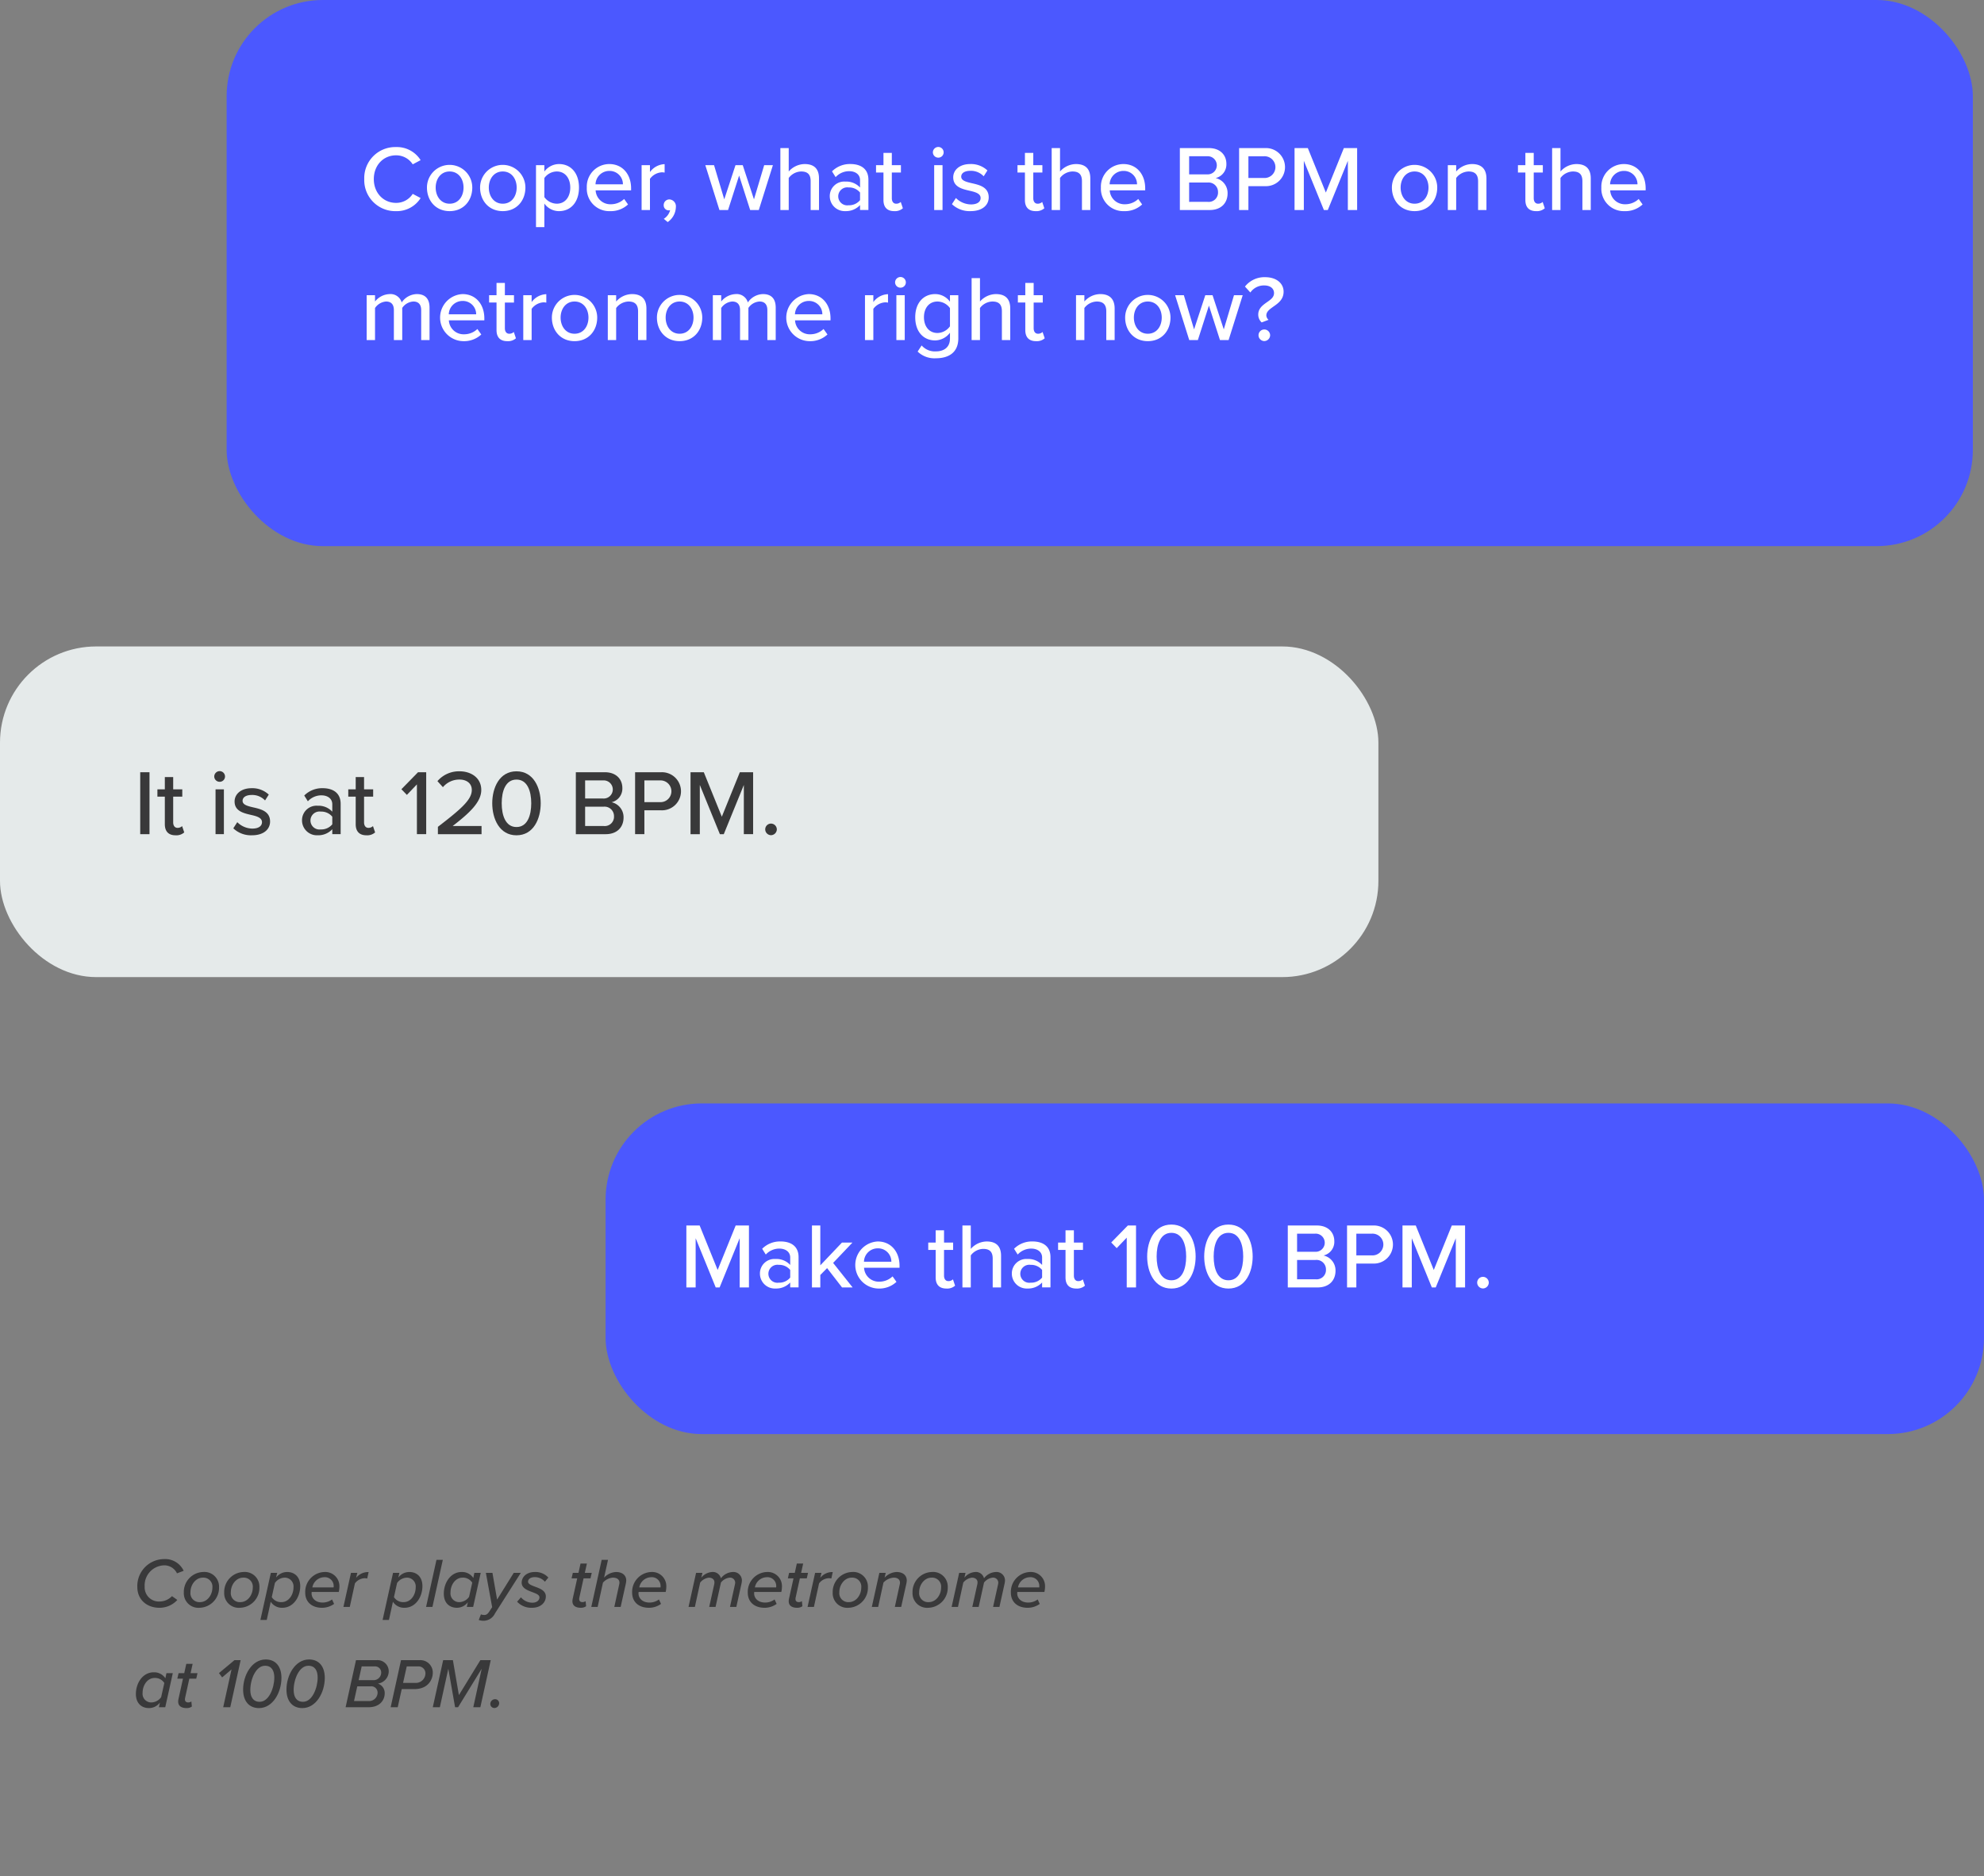 <svg id="Layer_1" data-name="Layer 1" xmlns="http://www.w3.org/2000/svg" viewBox="0 0 534 505">
  <rect x="0" y="0" width="534" height="505" fill="#808080" stroke="none"/>
  <defs>
    <style>
      .cls-1 {
        fill: #4b58ff;
      }

      .cls-2 {
        fill: #fff;
      }

      .cls-3 {
        fill: #e5eaea;
      }

      .cls-4 {
        fill: #39393a;
      }
    </style>
  </defs>
  <title>f38b165f-e4e8-4b8a-88fb-c7b226d5a146</title>
  <g>
    <rect class="cls-1" x="61" width="470" height="147" rx="25.892" ry="25.892"/>
    <g>
      <path class="cls-2" d="M98.041,48.206a8.347,8.347,0,0,1,8.548-8.623,7.54,7.54,0,0,1,6.623,3.524l-2.125,1.125a5.281,5.281,0,0,0-4.5-2.424c-3.375,0-5.974,2.649-5.974,6.4,0,3.724,2.6,6.4,5.974,6.4a5.281,5.281,0,0,0,4.5-2.425l2.125,1.125a7.572,7.572,0,0,1-6.623,3.524A8.347,8.347,0,0,1,98.041,48.206Z"/>
      <path class="cls-2" d="M114.915,50.48a6.1,6.1,0,1,1,12.2,0c0,3.5-2.324,6.348-6.1,6.348C117.265,56.829,114.915,53.979,114.915,50.48Zm9.848,0c0-2.274-1.324-4.324-3.749-4.324-2.4,0-3.749,2.05-3.749,4.324,0,2.3,1.35,4.349,3.749,4.349C123.438,54.829,124.763,52.78,124.763,50.48Z"/>
      <path class="cls-2" d="M129.215,50.48a6.1,6.1,0,1,1,12.2,0c0,3.5-2.324,6.348-6.1,6.348C131.564,56.829,129.215,53.979,129.215,50.48Zm9.848,0c0-2.274-1.324-4.324-3.749-4.324-2.4,0-3.749,2.05-3.749,4.324,0,2.3,1.35,4.349,3.749,4.349C137.738,54.829,139.063,52.78,139.063,50.48Z"/>
      <path class="cls-2" d="M144.265,61.128V44.457h2.249v1.725a4.921,4.921,0,0,1,3.949-2.024c3.149,0,5.374,2.375,5.374,6.324s-2.225,6.348-5.374,6.348a4.817,4.817,0,0,1-3.949-2.049v6.349Zm5.6-14.972a4.136,4.136,0,0,0-3.35,1.774v5.124a4.2,4.2,0,0,0,3.35,1.774c2.249,0,3.624-1.824,3.624-4.349C153.487,47.981,152.112,46.156,149.863,46.156Z"/>
      <path class="cls-2" d="M163.988,44.157c3.624,0,5.873,2.824,5.873,6.523v.55h-9.547a3.958,3.958,0,0,0,4.1,3.749,5.134,5.134,0,0,0,3.574-1.424l1.05,1.475a6.79,6.79,0,0,1-4.849,1.8,6.037,6.037,0,0,1-6.249-6.348A6.071,6.071,0,0,1,163.988,44.157Zm-3.7,5.449h7.373a3.571,3.571,0,0,0-3.674-3.6A3.7,3.7,0,0,0,160.289,49.605Z"/>
      <path class="cls-2" d="M172.689,44.457h2.249v1.85a5.129,5.129,0,0,1,3.949-2.125v2.274a3.547,3.547,0,0,0-.774-.075,4.266,4.266,0,0,0-3.175,1.75v8.4h-2.249Z"/>
      <path class="cls-2" d="M178.664,58.9a3.886,3.886,0,0,0,1.7-2.325c-.05,0-.249.05-.374.05a1.348,1.348,0,0,1-1.351-1.425,1.515,1.515,0,0,1,1.525-1.524,1.85,1.85,0,0,1,1.749,2.074,5.056,5.056,0,0,1-2.2,4.024Z"/>
      <path class="cls-2" d="M198.937,47.256l-2.975,9.273h-2.324l-3.8-12.072h2.35l2.749,9.2,3.024-9.2h1.949l3.024,9.2,2.749-9.2h2.35l-3.8,12.072h-2.324Z"/>
      <path class="cls-2" d="M218.187,48.756c0-2-1.025-2.6-2.575-2.6a4.315,4.315,0,0,0-3.324,1.75v8.623h-2.249V39.858h2.249v6.3a5.8,5.8,0,0,1,4.274-2c2.574,0,3.874,1.3,3.874,3.849v8.523h-2.249Z"/>
      <path class="cls-2" d="M231.486,55.2a5.175,5.175,0,0,1-3.949,1.625,4.012,4.012,0,0,1-4.2-4,3.9,3.9,0,0,1,4.2-3.949,5.035,5.035,0,0,1,3.949,1.6v-2c0-1.5-1.225-2.4-2.949-2.4a4.938,4.938,0,0,0-3.624,1.6l-.975-1.55a6.785,6.785,0,0,1,4.948-1.975c2.625,0,4.849,1.15,4.849,4.224v8.148h-2.249Zm0-3.374a3.824,3.824,0,0,0-3.1-1.375,2.425,2.425,0,1,0,0,4.8,3.824,3.824,0,0,0,3.1-1.375Z"/>
      <path class="cls-2" d="M237.788,53.854V46.431h-2V44.457h2v-3.3h2.249v3.3h2.449v1.975h-2.449v6.923c0,.85.4,1.475,1.175,1.475a1.73,1.73,0,0,0,1.225-.475l.575,1.7a3.2,3.2,0,0,1-2.35.775C238.763,56.829,237.788,55.754,237.788,53.854Z"/>
      <path class="cls-2" d="M251.088,41.008a1.467,1.467,0,0,1,1.449-1.45,1.451,1.451,0,0,1,1.45,1.45,1.43,1.43,0,0,1-1.45,1.424A1.445,1.445,0,0,1,251.088,41.008Zm.35,3.449h2.249V56.529h-2.249Z"/>
      <path class="cls-2" d="M257.287,53.3a5.85,5.85,0,0,0,4.049,1.725c1.7,0,2.6-.7,2.6-1.725,0-1.2-1.375-1.6-2.924-1.95-2.05-.475-4.449-1.025-4.449-3.624,0-1.924,1.649-3.574,4.6-3.574a6.461,6.461,0,0,1,4.6,1.725l-1,1.575a4.708,4.708,0,0,0-3.574-1.475c-1.525,0-2.475.6-2.475,1.575,0,1.05,1.3,1.4,2.8,1.75,2.1.475,4.6,1.05,4.6,3.824,0,2.074-1.7,3.7-4.874,3.7a6.866,6.866,0,0,1-5.023-1.875Z"/>
      <path class="cls-2" d="M275.861,53.854V46.431h-2V44.457h2v-3.3h2.25v3.3h2.449v1.975h-2.449v6.923c0,.85.4,1.475,1.175,1.475a1.732,1.732,0,0,0,1.225-.475l.574,1.7a3.2,3.2,0,0,1-2.35.775C276.836,56.829,275.861,55.754,275.861,53.854Z"/>
      <path class="cls-2" d="M291.21,48.756c0-2-1.025-2.6-2.575-2.6a4.315,4.315,0,0,0-3.324,1.75v8.623h-2.249V39.858h2.249v6.3a5.8,5.8,0,0,1,4.274-2c2.574,0,3.874,1.3,3.874,3.849v8.523H291.21Z"/>
      <path class="cls-2" d="M302.36,44.157c3.624,0,5.873,2.824,5.873,6.523v.55h-9.547a3.958,3.958,0,0,0,4.1,3.749,5.134,5.134,0,0,0,3.574-1.424l1.05,1.475a6.79,6.79,0,0,1-4.849,1.8,6.037,6.037,0,0,1-6.249-6.348A6.071,6.071,0,0,1,302.36,44.157Zm-3.7,5.449h7.373a3.571,3.571,0,0,0-3.674-3.6A3.7,3.7,0,0,0,298.661,49.605Z"/>
      <path class="cls-2" d="M317.562,39.858h7.823c2.974,0,4.7,1.825,4.7,4.249a3.77,3.77,0,0,1-2.9,3.824,4.122,4.122,0,0,1,3.225,4.1c0,2.625-1.75,4.5-4.824,4.5h-8.022Zm7.348,7.073a2.442,2.442,0,1,0,0-4.874h-4.849v4.874Zm.125,7.4a2.506,2.506,0,0,0,2.8-2.624,2.544,2.544,0,0,0-2.8-2.574h-4.974v5.2Z"/>
      <path class="cls-2" d="M333.511,39.858h7.023a5.128,5.128,0,1,1,0,10.248h-4.523v6.423h-2.5Zm6.7,2.2h-4.2v5.849h4.2a2.928,2.928,0,1,0,0-5.849Z"/>
      <path class="cls-2" d="M362.782,43.282l-5.4,13.247h-1.05l-5.4-13.247V56.529h-2.5V39.858h3.574l4.849,11.972,4.849-11.972h3.574V56.529h-2.5Z"/>
      <path class="cls-2" d="M374.636,50.48a6.1,6.1,0,1,1,12.2,0c0,3.5-2.324,6.348-6.1,6.348C376.984,56.829,374.636,53.979,374.636,50.48Zm9.848,0c0-2.274-1.325-4.324-3.749-4.324-2.4,0-3.75,2.05-3.75,4.324,0,2.3,1.351,4.349,3.75,4.349C383.158,54.829,384.483,52.78,384.483,50.48Z"/>
      <path class="cls-2" d="M397.833,48.806c0-2-1.024-2.649-2.574-2.649a4.313,4.313,0,0,0-3.324,1.75v8.623h-2.25V44.457h2.25v1.7a5.756,5.756,0,0,1,4.273-2c2.55,0,3.874,1.35,3.874,3.9v8.473h-2.249Z"/>
      <path class="cls-2" d="M410.56,53.854V46.431h-2V44.457h2v-3.3h2.249v3.3h2.449v1.975h-2.449v6.923c0,.85.4,1.475,1.175,1.475a1.73,1.73,0,0,0,1.225-.475l.575,1.7a3.2,3.2,0,0,1-2.35.775C411.534,56.829,410.56,55.754,410.56,53.854Z"/>
      <path class="cls-2" d="M425.907,48.756c0-2-1.024-2.6-2.574-2.6a4.313,4.313,0,0,0-3.324,1.75v8.623h-2.25V39.858h2.25v6.3a5.8,5.8,0,0,1,4.273-2c2.575,0,3.874,1.3,3.874,3.849v8.523h-2.249Z"/>
      <path class="cls-2" d="M437.058,44.157c3.624,0,5.874,2.824,5.874,6.523v.55h-9.548a3.959,3.959,0,0,0,4.1,3.749,5.13,5.13,0,0,0,3.574-1.424l1.05,1.475a6.789,6.789,0,0,1-4.849,1.8,6.037,6.037,0,0,1-6.248-6.348A6.071,6.071,0,0,1,437.058,44.157Zm-3.7,5.449h7.374a3.572,3.572,0,0,0-3.675-3.6A3.7,3.7,0,0,0,433.358,49.605Z"/>
      <path class="cls-2" d="M113.362,83.481c0-1.4-.625-2.325-2.1-2.325a3.89,3.89,0,0,0-3,1.725v8.648h-2.249V83.481c0-1.4-.6-2.325-2.125-2.325a3.948,3.948,0,0,0-2.949,1.75v8.623H98.69V79.457h2.249v1.7a5.227,5.227,0,0,1,3.9-2,3.119,3.119,0,0,1,3.274,2.25,5.063,5.063,0,0,1,4.074-2.25c2.224,0,3.424,1.225,3.424,3.649v8.723h-2.249Z"/>
      <path class="cls-2" d="M124.489,79.157c3.624,0,5.873,2.824,5.873,6.523v.55h-9.547a3.958,3.958,0,0,0,4.1,3.749,5.134,5.134,0,0,0,3.574-1.424l1.05,1.475a6.79,6.79,0,0,1-4.849,1.8,6.34,6.34,0,0,1-.2-12.672Zm-3.7,5.449h7.373a3.571,3.571,0,0,0-3.674-3.6A3.7,3.7,0,0,0,120.79,84.605Z"/>
      <path class="cls-2" d="M133.641,88.854V81.431h-2V79.457h2v-3.3h2.249v3.3h2.449v1.975H135.89v6.923c0,.85.4,1.475,1.175,1.475a1.73,1.73,0,0,0,1.225-.475l.575,1.7a3.2,3.2,0,0,1-2.35.775C134.615,91.829,133.641,90.754,133.641,88.854Z"/>
      <path class="cls-2" d="M140.84,79.457h2.25v1.85a5.129,5.129,0,0,1,3.949-2.125v2.274a3.563,3.563,0,0,0-.775-.075,4.264,4.264,0,0,0-3.174,1.75v8.4h-2.25Z"/>
      <path class="cls-2" d="M148.54,85.48a6.1,6.1,0,1,1,12.2,0c0,3.5-2.324,6.348-6.1,6.348C150.89,91.829,148.54,88.979,148.54,85.48Zm9.848,0c0-2.274-1.324-4.324-3.749-4.324-2.4,0-3.749,2.05-3.749,4.324,0,2.3,1.35,4.349,3.749,4.349C157.063,89.829,158.388,87.78,158.388,85.48Z"/>
      <path class="cls-2" d="M171.738,83.806c0-2-1.025-2.649-2.575-2.649a4.315,4.315,0,0,0-3.324,1.75v8.623H163.59V79.457h2.249v1.7a5.757,5.757,0,0,1,4.274-2c2.55,0,3.874,1.35,3.874,3.9v8.473h-2.249Z"/>
      <path class="cls-2" d="M176.814,85.48a6.1,6.1,0,1,1,12.2,0c0,3.5-2.324,6.348-6.1,6.348C179.164,91.829,176.814,88.979,176.814,85.48Zm9.848,0c0-2.274-1.324-4.324-3.749-4.324-2.4,0-3.749,2.05-3.749,4.324,0,2.3,1.35,4.349,3.749,4.349C185.338,89.829,186.662,87.78,186.662,85.48Z"/>
      <path class="cls-2" d="M206.536,83.481c0-1.4-.625-2.325-2.1-2.325a3.89,3.89,0,0,0-3,1.725v8.648h-2.249V83.481c0-1.4-.6-2.325-2.125-2.325a3.948,3.948,0,0,0-2.949,1.75v8.623h-2.249V79.457h2.249v1.7a5.227,5.227,0,0,1,3.9-2,3.119,3.119,0,0,1,3.274,2.25,5.063,5.063,0,0,1,4.074-2.25c2.224,0,3.424,1.225,3.424,3.649v8.723h-2.249Z"/>
      <path class="cls-2" d="M217.663,79.157c3.624,0,5.873,2.824,5.873,6.523v.55h-9.547a3.958,3.958,0,0,0,4.1,3.749,5.134,5.134,0,0,0,3.574-1.424l1.05,1.475a6.79,6.79,0,0,1-4.849,1.8,6.34,6.34,0,0,1-.2-12.672Zm-3.7,5.449h7.373a3.571,3.571,0,0,0-3.674-3.6A3.7,3.7,0,0,0,213.964,84.605Z"/>
      <path class="cls-2" d="M232.813,79.457h2.25v1.85a5.129,5.129,0,0,1,3.949-2.125v2.274a3.563,3.563,0,0,0-.775-.075,4.264,4.264,0,0,0-3.174,1.75v8.4h-2.25Z"/>
      <path class="cls-2" d="M240.914,76.008a1.467,1.467,0,0,1,1.449-1.45,1.451,1.451,0,0,1,1.45,1.45,1.43,1.43,0,0,1-1.45,1.424A1.445,1.445,0,0,1,240.914,76.008Zm.35,3.449h2.249V91.529h-2.249Z"/>
      <path class="cls-2" d="M248.063,92.979a4.709,4.709,0,0,0,3.874,1.6c1.874,0,3.749-.9,3.749-3.449V89.554a5.089,5.089,0,0,1-3.975,2.075c-3.124,0-5.373-2.3-5.373-6.249,0-3.874,2.249-6.224,5.373-6.224a4.928,4.928,0,0,1,3.975,2.05v-1.75h2.249v11.6c0,4.149-3.024,5.374-6,5.374a6.489,6.489,0,0,1-4.949-1.8Zm7.623-10.048a4.21,4.21,0,0,0-3.35-1.774c-2.249,0-3.649,1.75-3.649,4.224,0,2.5,1.4,4.249,3.649,4.249a4.231,4.231,0,0,0,3.35-1.8Z"/>
      <path class="cls-2" d="M269.661,83.756c0-2-1.024-2.6-2.574-2.6a4.313,4.313,0,0,0-3.324,1.75v8.623h-2.25V74.858h2.25v6.3a5.8,5.8,0,0,1,4.273-2c2.575,0,3.874,1.3,3.874,3.849v8.523h-2.249Z"/>
      <path class="cls-2" d="M275.963,88.854V81.431h-2V79.457h2v-3.3h2.25v3.3h2.449v1.975h-2.449v6.923c0,.85.4,1.475,1.175,1.475a1.732,1.732,0,0,0,1.225-.475l.574,1.7a3.2,3.2,0,0,1-2.35.775C276.938,91.829,275.963,90.754,275.963,88.854Z"/>
      <path class="cls-2" d="M297.761,83.806c0-2-1.024-2.649-2.574-2.649a4.313,4.313,0,0,0-3.324,1.75v8.623h-2.25V79.457h2.25v1.7a5.756,5.756,0,0,1,4.273-2c2.55,0,3.874,1.35,3.874,3.9v8.473h-2.249Z"/>
      <path class="cls-2" d="M302.838,85.48a6.1,6.1,0,1,1,12.2,0c0,3.5-2.324,6.348-6.1,6.348C305.187,91.829,302.838,88.979,302.838,85.48Zm9.848,0c0-2.274-1.325-4.324-3.749-4.324-2.4,0-3.75,2.05-3.75,4.324,0,2.3,1.351,4.349,3.75,4.349C311.36,89.829,312.686,87.78,312.686,85.48Z"/>
      <path class="cls-2" d="M325.386,82.256l-2.975,9.273h-2.324l-3.8-12.072h2.35l2.75,9.2,3.023-9.2h1.95l3.024,9.2,2.749-9.2h2.35l-3.8,12.072h-2.324Z"/>
      <path class="cls-2" d="M340.985,81.356c1-.7,1.925-1.325,1.925-2.475,0-1.1-.85-2.049-2.649-2.049a4.419,4.419,0,0,0-3.724,1.9l-1.45-1.6a6.652,6.652,0,0,1,5.424-2.524c3.1,0,4.974,1.7,4.974,3.9,0,2.075-1.425,3.1-2.724,4-1,.725-1.925,1.35-1.925,2.4a1.689,1.689,0,0,0,.6,1.175l-1.85.7a2.808,2.808,0,0,1-.925-2.1C338.661,83.006,339.861,82.156,340.985,81.356Zm-.7,7.323a1.579,1.579,0,0,1,1.574,1.549,1.6,1.6,0,0,1-1.574,1.575,1.579,1.579,0,0,1-1.55-1.575A1.558,1.558,0,0,1,340.286,88.68Z"/>
    </g>
    <rect class="cls-3" y="174" width="371" height="89" rx="25.892" ry="25.892"/>
    <rect class="cls-1" x="163" y="297" width="371" height="89" rx="25.892" ry="25.892"/>
    <g>
      <path class="cls-4" d="M37.74,207.858h2.5v16.671h-2.5Z"/>
      <path class="cls-4" d="M44.365,221.854v-7.423h-2v-1.975h2v-3.3h2.249v3.3h2.449v1.975H46.614v6.923c0,.85.4,1.475,1.175,1.475a1.73,1.73,0,0,0,1.225-.475l.575,1.7a3.2,3.2,0,0,1-2.35.775C45.34,224.829,44.365,223.754,44.365,221.854Z"/>
      <path class="cls-4" d="M57.665,209.008a1.467,1.467,0,0,1,1.449-1.45,1.451,1.451,0,0,1,1.45,1.45,1.43,1.43,0,0,1-1.45,1.424A1.445,1.445,0,0,1,57.665,209.008Zm.35,3.449h2.249v12.072H58.015Z"/>
      <path class="cls-4" d="M63.864,221.3a5.85,5.85,0,0,0,4.049,1.725c1.7,0,2.6-.7,2.6-1.725,0-1.2-1.375-1.6-2.924-1.95-2.05-.475-4.449-1.025-4.449-3.624,0-1.924,1.649-3.574,4.6-3.574a6.461,6.461,0,0,1,4.6,1.725l-1,1.575a4.708,4.708,0,0,0-3.574-1.475c-1.525,0-2.475.6-2.475,1.575,0,1.05,1.3,1.4,2.8,1.75,2.1.475,4.6,1.05,4.6,3.824,0,2.074-1.7,3.7-4.874,3.7a6.866,6.866,0,0,1-5.023-1.875Z"/>
      <path class="cls-4" d="M89.437,223.2a5.173,5.173,0,0,1-3.948,1.625,4.011,4.011,0,0,1-4.2-4,3.9,3.9,0,0,1,4.2-3.949,5.034,5.034,0,0,1,3.948,1.6v-2c0-1.5-1.225-2.4-2.949-2.4a4.942,4.942,0,0,0-3.624,1.6l-.975-1.55a6.786,6.786,0,0,1,4.949-1.975c2.624,0,4.849,1.15,4.849,4.224v8.148h-2.25Zm0-3.374a3.823,3.823,0,0,0-3.1-1.375,2.425,2.425,0,1,0,0,4.8,3.823,3.823,0,0,0,3.1-1.375Z"/>
      <path class="cls-4" d="M95.738,221.854v-7.423h-2v-1.975h2v-3.3h2.25v3.3h2.449v1.975H97.988v6.923c0,.85.4,1.475,1.175,1.475a1.732,1.732,0,0,0,1.225-.475l.574,1.7a3.2,3.2,0,0,1-2.35.775C96.713,224.829,95.738,223.754,95.738,221.854Z"/>
      <path class="cls-4" d="M112.213,211.132l-2.7,2.825-1.475-1.525,4.475-4.574h2.2v16.671h-2.5Z"/>
      <path class="cls-4" d="M117.863,222.554c6.248-4.8,9.122-7.3,9.122-9.922,0-1.95-1.624-2.8-3.249-2.8a5.721,5.721,0,0,0-4.523,2.049l-1.475-1.625a7.62,7.62,0,0,1,5.974-2.649c3,0,5.823,1.7,5.823,5.024,0,3.249-3.124,6.173-7.7,9.7h7.773v2.2H117.863Z"/>
      <path class="cls-4" d="M139.012,207.608c4.623,0,6.522,4.474,6.522,8.6s-1.9,8.623-6.522,8.623-6.523-4.5-6.523-8.623S134.388,207.608,139.012,207.608Zm0,2.225c-2.95,0-3.975,3.124-3.975,6.374s1.024,6.4,3.975,6.4,3.974-3.149,3.974-6.4S141.961,209.833,139.012,209.833Z"/>
      <path class="cls-4" d="M154.987,207.858h7.823c2.975,0,4.7,1.825,4.7,4.249a3.77,3.77,0,0,1-2.9,3.824,4.121,4.121,0,0,1,3.224,4.1c0,2.625-1.749,4.5-4.823,4.5h-8.023Zm7.349,7.073a2.442,2.442,0,1,0,0-4.874h-4.849v4.874Zm.125,7.4a2.505,2.505,0,0,0,2.8-2.624,2.543,2.543,0,0,0-2.8-2.574h-4.974v5.2Z"/>
      <path class="cls-4" d="M170.938,207.858h7.023a5.128,5.128,0,1,1,0,10.248h-4.524v6.423h-2.5Zm6.7,2.2h-4.2v5.849h4.2a2.928,2.928,0,1,0,0-5.849Z"/>
      <path class="cls-4" d="M200.208,211.282l-5.4,13.247h-1.05l-5.4-13.247v13.247h-2.5V207.858h3.574l4.849,11.972,4.849-11.972h3.574v16.671h-2.5Z"/>
      <path class="cls-4" d="M207.512,221.68a1.579,1.579,0,0,1,1.574,1.549,1.6,1.6,0,0,1-1.574,1.575,1.579,1.579,0,0,1-1.55-1.575A1.558,1.558,0,0,1,207.512,221.68Z"/>
    </g>
    <g>
      <path class="cls-2" d="M199.087,333.282l-5.4,13.247h-1.05l-5.4-13.247v13.247h-2.5V329.858h3.574l4.849,11.972,4.849-11.972h3.574v16.671h-2.5Z"/>
      <path class="cls-2" d="M212.688,345.2a5.175,5.175,0,0,1-3.949,1.625,4.012,4.012,0,0,1-4.2-4,3.9,3.9,0,0,1,4.2-3.949,5.035,5.035,0,0,1,3.949,1.6v-2c0-1.5-1.225-2.4-2.949-2.4a4.938,4.938,0,0,0-3.624,1.6l-.975-1.55a6.785,6.785,0,0,1,4.948-1.975c2.625,0,4.849,1.15,4.849,4.224v8.148h-2.249Zm0-3.374a3.824,3.824,0,0,0-3.1-1.375,2.425,2.425,0,1,0,0,4.8,3.824,3.824,0,0,0,3.1-1.375Z"/>
      <path class="cls-2" d="M222.614,341.33l-1.825,1.85v3.349H218.54V329.858h2.249V340.58l5.824-6.124h2.824l-5.2,5.474,5.249,6.6h-2.85Z"/>
      <path class="cls-2" d="M236.238,334.157c3.624,0,5.874,2.824,5.874,6.523v.55h-9.548a3.959,3.959,0,0,0,4.1,3.749,5.13,5.13,0,0,0,3.574-1.424l1.05,1.475a6.789,6.789,0,0,1-4.849,1.8,6.34,6.34,0,0,1-.2-12.672Zm-3.7,5.449h7.374a3.572,3.572,0,0,0-3.675-3.6A3.7,3.7,0,0,0,232.539,339.605Z"/>
      <path class="cls-2" d="M251.84,343.854v-7.423h-2v-1.975h2v-3.3h2.249v3.3h2.449v1.975h-2.449v6.923c0,.85.4,1.475,1.175,1.475a1.73,1.73,0,0,0,1.225-.475l.575,1.7a3.2,3.2,0,0,1-2.35.775C252.814,346.829,251.84,345.754,251.84,343.854Z"/>
      <path class="cls-2" d="M267.188,338.756c0-2-1.024-2.6-2.574-2.6a4.313,4.313,0,0,0-3.324,1.75v8.623h-2.25V329.858h2.25v6.3a5.8,5.8,0,0,1,4.273-2c2.575,0,3.874,1.3,3.874,3.849v8.523h-2.249Z"/>
      <path class="cls-2" d="M280.487,345.2a5.173,5.173,0,0,1-3.948,1.625,4.011,4.011,0,0,1-4.2-4,3.9,3.9,0,0,1,4.2-3.949,5.034,5.034,0,0,1,3.948,1.6v-2c0-1.5-1.225-2.4-2.949-2.4a4.942,4.942,0,0,0-3.624,1.6l-.975-1.55a6.786,6.786,0,0,1,4.949-1.975c2.624,0,4.849,1.15,4.849,4.224v8.148h-2.25Zm0-3.374a3.823,3.823,0,0,0-3.1-1.375,2.425,2.425,0,1,0,0,4.8,3.823,3.823,0,0,0,3.1-1.375Z"/>
      <path class="cls-2" d="M286.789,343.854v-7.423h-2v-1.975h2v-3.3h2.25v3.3h2.449v1.975h-2.449v6.923c0,.85.4,1.475,1.175,1.475a1.732,1.732,0,0,0,1.225-.475l.574,1.7a3.2,3.2,0,0,1-2.35.775C287.764,346.829,286.789,345.754,286.789,343.854Z"/>
      <path class="cls-2" d="M303.264,333.132l-2.7,2.825-1.475-1.525,4.475-4.574h2.2v16.671h-2.5Z"/>
      <path class="cls-2" d="M315.287,329.608c4.624,0,6.523,4.474,6.523,8.6s-1.9,8.623-6.523,8.623-6.523-4.5-6.523-8.623S310.663,329.608,315.287,329.608Zm0,2.225c-2.949,0-3.974,3.124-3.974,6.374s1.024,6.4,3.974,6.4,3.974-3.149,3.974-6.4S318.236,331.833,315.287,331.833Z"/>
      <path class="cls-2" d="M330.638,329.608c4.623,0,6.522,4.474,6.522,8.6s-1.9,8.623-6.522,8.623-6.523-4.5-6.523-8.623S326.014,329.608,330.638,329.608Zm0,2.225c-2.95,0-3.975,3.124-3.975,6.374s1.024,6.4,3.975,6.4,3.974-3.149,3.974-6.4S333.587,331.833,330.638,331.833Z"/>
      <path class="cls-2" d="M346.613,329.858h7.823c2.975,0,4.7,1.825,4.7,4.249a3.77,3.77,0,0,1-2.9,3.824,4.121,4.121,0,0,1,3.224,4.1c0,2.625-1.749,4.5-4.823,4.5h-8.023Zm7.349,7.073a2.442,2.442,0,1,0,0-4.874h-4.849v4.874Zm.125,7.4a2.505,2.505,0,0,0,2.8-2.624,2.543,2.543,0,0,0-2.8-2.574h-4.974v5.2Z"/>
      <path class="cls-2" d="M362.563,329.858h7.023a5.128,5.128,0,1,1,0,10.248h-4.524v6.423h-2.5Zm6.7,2.2h-4.2v5.849h4.2a2.928,2.928,0,1,0,0-5.849Z"/>
      <path class="cls-2" d="M391.834,333.282l-5.4,13.247h-1.05l-5.4-13.247v13.247h-2.5V329.858h3.574l4.849,11.972,4.849-11.972h3.574v16.671h-2.5Z"/>
      <path class="cls-2" d="M399.138,343.68a1.579,1.579,0,0,1,1.574,1.549,1.6,1.6,0,0,1-1.574,1.575,1.579,1.579,0,0,1-1.55-1.575A1.558,1.558,0,0,1,399.138,343.68Z"/>
    </g>
    <g>
      <path class="cls-4" d="M44.136,419.647a5.5,5.5,0,0,1,5.3,3.153l-1.8.684a3.76,3.76,0,0,0-3.59-2.147,5.4,5.4,0,0,0-5.11,5.718,3.819,3.819,0,0,0,4.084,4.008,4.645,4.645,0,0,0,3.268-1.444l1.444,1.026a6.449,6.449,0,0,1-4.826,2.109c-3.4,0-5.945-2.2-5.945-5.585A7.255,7.255,0,0,1,44.136,419.647Z"/>
      <path class="cls-4" d="M54.643,423.123a3.948,3.948,0,0,1,4.313,4.1,5.38,5.38,0,0,1-5.187,5.528,3.923,3.923,0,0,1-4.293-4.1A5.376,5.376,0,0,1,54.643,423.123Zm-.038,1.52c-1.956,0-3.343,1.938-3.343,3.932a2.412,2.412,0,0,0,2.564,2.66c1.956,0,3.344-1.918,3.344-3.932A2.422,2.422,0,0,0,54.6,424.643Z"/>
      <path class="cls-4" d="M65.511,423.123a3.948,3.948,0,0,1,4.313,4.1,5.38,5.38,0,0,1-5.187,5.528,3.923,3.923,0,0,1-4.293-4.1A5.375,5.375,0,0,1,65.511,423.123Zm-.038,1.52c-1.957,0-3.344,1.938-3.344,3.932a2.412,2.412,0,0,0,2.564,2.66c1.957,0,3.344-1.918,3.344-3.932A2.421,2.421,0,0,0,65.473,424.643Z"/>
      <path class="cls-4" d="M71.8,436.022H70.09L72.9,423.351h1.71l-.3,1.273a3.743,3.743,0,0,1,2.964-1.5c2.089,0,3.533,1.387,3.533,3.8,0,2.906-1.824,5.832-4.825,5.832a3.594,3.594,0,0,1-3.116-1.615Zm4.807-11.379a3.333,3.333,0,0,0-2.622,1.444l-.836,3.8a2.926,2.926,0,0,0,2.6,1.349c1.938,0,3.249-1.937,3.249-3.989A2.364,2.364,0,0,0,76.606,424.643Z"/>
      <path class="cls-4" d="M87.341,423.123a3.809,3.809,0,0,1,4.009,4.046,5.968,5.968,0,0,1-.171,1.33H83.9a2.176,2.176,0,0,0-.038.38c0,1.235.988,2.47,2.964,2.47a4.261,4.261,0,0,0,2.546-.836l.551,1.2a5.586,5.586,0,0,1-3.211,1.045c-2.83,0-4.559-1.6-4.559-4.084A5.351,5.351,0,0,1,87.341,423.123Zm2.47,3.837a2.362,2.362,0,0,0-2.6-2.432,3.325,3.325,0,0,0-3.135,2.736h5.719A1.477,1.477,0,0,0,89.811,426.96Z"/>
      <path class="cls-4" d="M94.467,423.351h1.71l-.323,1.349a4.107,4.107,0,0,1,3.362-1.558l-.38,1.729a4.448,4.448,0,0,0-.76-.076,3.483,3.483,0,0,0-2.546,1.387l-1.387,6.345h-1.71Z"/>
      <path class="cls-4" d="M104.688,436.022h-1.71l2.812-12.671h1.71l-.3,1.273a3.743,3.743,0,0,1,2.964-1.5c2.089,0,3.533,1.387,3.533,3.8,0,2.906-1.824,5.832-4.825,5.832a3.594,3.594,0,0,1-3.116-1.615Zm4.807-11.379a3.333,3.333,0,0,0-2.622,1.444l-.836,3.8a2.926,2.926,0,0,0,2.6,1.349c1.938,0,3.249-1.937,3.249-3.989A2.364,2.364,0,0,0,109.5,424.643Z"/>
      <path class="cls-4" d="M117.476,419.856h1.709l-2.792,12.671h-1.71Z"/>
      <path class="cls-4" d="M127.677,423.351h1.71l-2.032,9.176h-1.71l.285-1.273a3.682,3.682,0,0,1-2.945,1.5c-2.09,0-3.533-1.368-3.533-3.78,0-2.926,1.8-5.852,4.825-5.852a3.591,3.591,0,0,1,3.115,1.615Zm-4.027,7.884a3.328,3.328,0,0,0,2.6-1.425l.855-3.8a2.938,2.938,0,0,0-2.6-1.368c-1.938,0-3.249,1.938-3.249,4.008A2.338,2.338,0,0,0,123.649,431.235Z"/>
      <path class="cls-4" d="M130.357,434.692c.494,0,.854-.209,1.292-.854l.816-1.254-1.69-9.233h1.767l1.254,7.2,4.483-7.2h1.9l-6.953,10.923a3.418,3.418,0,0,1-3.059,1.976,4.04,4.04,0,0,1-1.311-.209l.589-1.52A2.356,2.356,0,0,0,130.357,434.692Z"/>
      <path class="cls-4" d="M140.218,429.943a4.015,4.015,0,0,0,3.1,1.444c1.178,0,1.881-.684,1.881-1.425,0-.7-.912-1.045-1.937-1.425-1.312-.494-2.85-1.064-2.85-2.527,0-1.52,1.272-2.888,3.571-2.888a4.7,4.7,0,0,1,3.609,1.5l-.931,1.121a3.529,3.529,0,0,0-2.735-1.234c-1.141,0-1.8.532-1.8,1.234,0,.627.873.95,1.861,1.33,1.349.494,2.926,1.064,2.926,2.622,0,1.615-1.349,3.059-3.705,3.059a5.178,5.178,0,0,1-4.027-1.634Z"/>
      <path class="cls-4" d="M154.125,430.418l1.235-5.585h-1.52l.342-1.482h1.52l.551-2.507h1.71l-.551,2.507h1.861l-.342,1.482H157.07l-1.141,5.205a1.961,1.961,0,0,0-.037.361c0,.532.3.835.911.835a1.492,1.492,0,0,0,.817-.266l.133,1.368a2.328,2.328,0,0,1-1.406.418c-1.387,0-2.279-.551-2.279-1.767A3.912,3.912,0,0,1,154.125,430.418Z"/>
      <path class="cls-4" d="M166.626,426.638a3.362,3.362,0,0,0,.1-.608c0-.988-.779-1.387-1.8-1.387a4.019,4.019,0,0,0-2.641,1.349l-1.425,6.535h-1.71l2.793-12.671h1.709l-1.063,4.787a4.761,4.761,0,0,1,3.191-1.52c1.672,0,2.773.836,2.773,2.3a5.518,5.518,0,0,1-.095.76l-1.406,6.345h-1.709Z"/>
      <path class="cls-4" d="M175.329,423.123a3.809,3.809,0,0,1,4.008,4.046,5.968,5.968,0,0,1-.171,1.33h-7.275a2.085,2.085,0,0,0-.038.38c0,1.235.987,2.47,2.963,2.47a4.257,4.257,0,0,0,2.546-.836l.551,1.2a5.586,5.586,0,0,1-3.21,1.045c-2.831,0-4.56-1.6-4.56-4.084A5.351,5.351,0,0,1,175.329,423.123Zm2.47,3.837a2.362,2.362,0,0,0-2.6-2.432,3.324,3.324,0,0,0-3.135,2.736h5.718A1.4,1.4,0,0,0,177.8,426.96Z"/>
      <path class="cls-4" d="M197.8,426.524a2.7,2.7,0,0,0,.076-.57,1.374,1.374,0,0,0-1.5-1.311,3.455,3.455,0,0,0-2.337,1.33l-1.443,6.554h-1.71l1.33-6a3.2,3.2,0,0,0,.076-.665c-.02-.665-.532-1.216-1.521-1.216a3.577,3.577,0,0,0-2.317,1.33l-1.425,6.554h-1.71l2.033-9.176h1.71l-.3,1.292a4.093,4.093,0,0,1,2.869-1.52,2.24,2.24,0,0,1,2.394,1.653v.057a4.2,4.2,0,0,1,3.191-1.71,2.279,2.279,0,0,1,2.47,2.3,5.177,5.177,0,0,1-.095.76l-1.406,6.345h-1.71Z"/>
      <path class="cls-4" d="M206.451,423.123a3.809,3.809,0,0,1,4.008,4.046,5.968,5.968,0,0,1-.171,1.33h-7.275a2.085,2.085,0,0,0-.038.38c0,1.235.987,2.47,2.963,2.47a4.257,4.257,0,0,0,2.546-.836l.551,1.2a5.586,5.586,0,0,1-3.21,1.045c-2.831,0-4.56-1.6-4.56-4.084A5.351,5.351,0,0,1,206.451,423.123Zm2.47,3.837a2.362,2.362,0,0,0-2.6-2.432,3.324,3.324,0,0,0-3.135,2.736H208.9A1.4,1.4,0,0,0,208.921,426.96Z"/>
      <path class="cls-4" d="M212.342,430.418l1.234-5.585h-1.52l.342-1.482h1.521l.551-2.507h1.709l-.551,2.507h1.862l-.342,1.482h-1.862l-1.14,5.205a1.954,1.954,0,0,0-.038.361c0,.532.3.835.912.835a1.491,1.491,0,0,0,.816-.266l.133,1.368a2.327,2.327,0,0,1-1.405.418c-1.387,0-2.279-.551-2.279-1.767A3.779,3.779,0,0,1,212.342,430.418Z"/>
      <path class="cls-4" d="M219.391,423.351h1.71l-.323,1.349a4.107,4.107,0,0,1,3.362-1.558l-.38,1.729a4.448,4.448,0,0,0-.76-.076,3.483,3.483,0,0,0-2.546,1.387l-1.387,6.345h-1.71Z"/>
      <path class="cls-4" d="M229.289,423.123a3.948,3.948,0,0,1,4.313,4.1,5.38,5.38,0,0,1-5.187,5.528,3.923,3.923,0,0,1-4.293-4.1A5.375,5.375,0,0,1,229.289,423.123Zm-.038,1.52c-1.957,0-3.344,1.938-3.344,3.932a2.412,2.412,0,0,0,2.564,2.66c1.957,0,3.344-1.918,3.344-3.932A2.421,2.421,0,0,0,229.251,424.643Z"/>
      <path class="cls-4" d="M242.132,426.638a2.9,2.9,0,0,0,.1-.608c0-.988-.779-1.387-1.653-1.387a4.111,4.111,0,0,0-2.792,1.33l-1.425,6.554h-1.71l2.032-9.176h1.71l-.3,1.292a4.761,4.761,0,0,1,3.191-1.52c1.672,0,2.773.836,2.773,2.3a5.518,5.518,0,0,1-.095.76l-1.406,6.345h-1.709Z"/>
      <path class="cls-4" d="M250.777,423.123a3.948,3.948,0,0,1,4.313,4.1,5.38,5.38,0,0,1-5.187,5.528,3.923,3.923,0,0,1-4.293-4.1A5.375,5.375,0,0,1,250.777,423.123Zm-.038,1.52c-1.957,0-3.344,1.938-3.344,3.932a2.412,2.412,0,0,0,2.564,2.66c1.957,0,3.344-1.918,3.344-3.932A2.421,2.421,0,0,0,250.739,424.643Z"/>
      <path class="cls-4" d="M268.617,426.524a2.784,2.784,0,0,0,.075-.57,1.373,1.373,0,0,0-1.5-1.311,3.453,3.453,0,0,0-2.337,1.33l-1.444,6.554H261.7l1.329-6a3.2,3.2,0,0,0,.076-.665c-.019-.665-.531-1.216-1.52-1.216a3.573,3.573,0,0,0-2.317,1.33l-1.425,6.554h-1.71l2.032-9.176h1.71l-.3,1.292a4.091,4.091,0,0,1,2.868-1.52,2.24,2.24,0,0,1,2.394,1.653v.057a4.2,4.2,0,0,1,3.192-1.71,2.278,2.278,0,0,1,2.469,2.3,5.177,5.177,0,0,1-.095.76L269,432.527h-1.71Z"/>
      <path class="cls-4" d="M277.263,423.123a3.809,3.809,0,0,1,4.009,4.046,5.968,5.968,0,0,1-.171,1.33h-7.276a2.176,2.176,0,0,0-.038.38c0,1.235.988,2.47,2.964,2.47a4.261,4.261,0,0,0,2.546-.836l.551,1.2a5.586,5.586,0,0,1-3.211,1.045c-2.83,0-4.559-1.6-4.559-4.084A5.351,5.351,0,0,1,277.263,423.123Zm2.47,3.837a2.362,2.362,0,0,0-2.6-2.432A3.325,3.325,0,0,0,274,427.265h5.719A1.477,1.477,0,0,0,279.732,426.96Z"/>
      <path class="cls-4" d="M44.8,450.351h1.71l-2.033,9.176h-1.71l.285-1.273a3.68,3.68,0,0,1-2.944,1.5c-2.09,0-3.533-1.368-3.533-3.78,0-2.926,1.8-5.852,4.825-5.852a3.593,3.593,0,0,1,3.115,1.615Zm-4.027,7.884a3.329,3.329,0,0,0,2.6-1.425l.854-3.8a2.936,2.936,0,0,0-2.6-1.368c-1.937,0-3.248,1.938-3.248,4.008A2.338,2.338,0,0,0,40.773,458.235Z"/>
      <path class="cls-4" d="M48.013,457.418l1.234-5.585h-1.52l.342-1.482H49.59l.551-2.507H51.85l-.551,2.507h1.862l-.342,1.482H50.957l-1.14,5.205a1.954,1.954,0,0,0-.038.361c0,.532.3.835.912.835a1.491,1.491,0,0,0,.816-.266l.133,1.368a2.327,2.327,0,0,1-1.405.418c-1.387,0-2.279-.551-2.279-1.767A3.779,3.779,0,0,1,48.013,457.418Z"/>
      <path class="cls-4" d="M62.319,449.344l-2.527,2.147-.854-1.159,4.16-3.476H64.77l-2.793,12.671h-1.9Z"/>
      <path class="cls-4" d="M71.515,446.666c2.679,0,4.236,1.881,4.236,4.958,0,3.914-2.318,8.131-6.041,8.131-2.679,0-4.274-1.881-4.274-4.978C65.436,450.883,67.791,446.666,71.515,446.666Zm-.19,1.691c-2.488,0-3.951,3.7-3.951,6.516,0,1.824.722,3.191,2.526,3.191,2.47,0,3.933-3.723,3.933-6.535C73.832,449.705,73.129,448.356,71.324,448.356Z"/>
      <path class="cls-4" d="M83.181,446.666c2.679,0,4.236,1.881,4.236,4.958,0,3.914-2.318,8.131-6.041,8.131-2.679,0-4.274-1.881-4.274-4.978C77.1,450.883,79.457,446.666,83.181,446.666Zm-.19,1.691c-2.488,0-3.951,3.7-3.951,6.516,0,1.824.722,3.191,2.526,3.191,2.47,0,3.933-3.723,3.933-6.535C85.5,449.705,84.795,448.356,82.99,448.356Z"/>
      <path class="cls-4" d="M95.815,446.856h5.528a3.017,3.017,0,0,1,3.287,2.944,3.364,3.364,0,0,1-2.926,3.362,2.67,2.67,0,0,1,1.843,2.6c0,1.842-1.311,3.761-4.351,3.761H93.023Zm3.952,7.048H96.158l-.874,3.951h3.837a2.284,2.284,0,0,0,2.508-2.242A1.679,1.679,0,0,0,99.768,453.9Zm1.082-5.376h-3.5l-.816,3.7h3.78A2.05,2.05,0,0,0,102.6,450.1,1.652,1.652,0,0,0,100.85,448.527Z"/>
      <path class="cls-4" d="M107.938,446.856h4.92a3.344,3.344,0,0,1,3.629,3.343c0,1.919-1.292,4.445-4.958,4.445h-3.4l-1.082,4.882h-1.9Zm6.573,3.514a1.873,1.873,0,0,0-1.957-1.843h-3.077l-.988,4.445h3.191A2.6,2.6,0,0,0,114.511,450.37Z"/>
      <path class="cls-4" d="M129.652,449.154l-6.363,10.373h-.8l-1.823-10.373-2.279,10.373h-1.9l2.793-12.671H121.9l1.615,9.4,5.775-9.4h2.792l-2.792,12.671h-1.9Z"/>
      <path class="cls-4" d="M133.283,457.361a1.07,1.07,0,0,1,1.063,1.1,1.3,1.3,0,0,1-1.292,1.273,1.086,1.086,0,0,1-1.082-1.1A1.293,1.293,0,0,1,133.283,457.361Z"/>
    </g>
  </g>
</svg>
